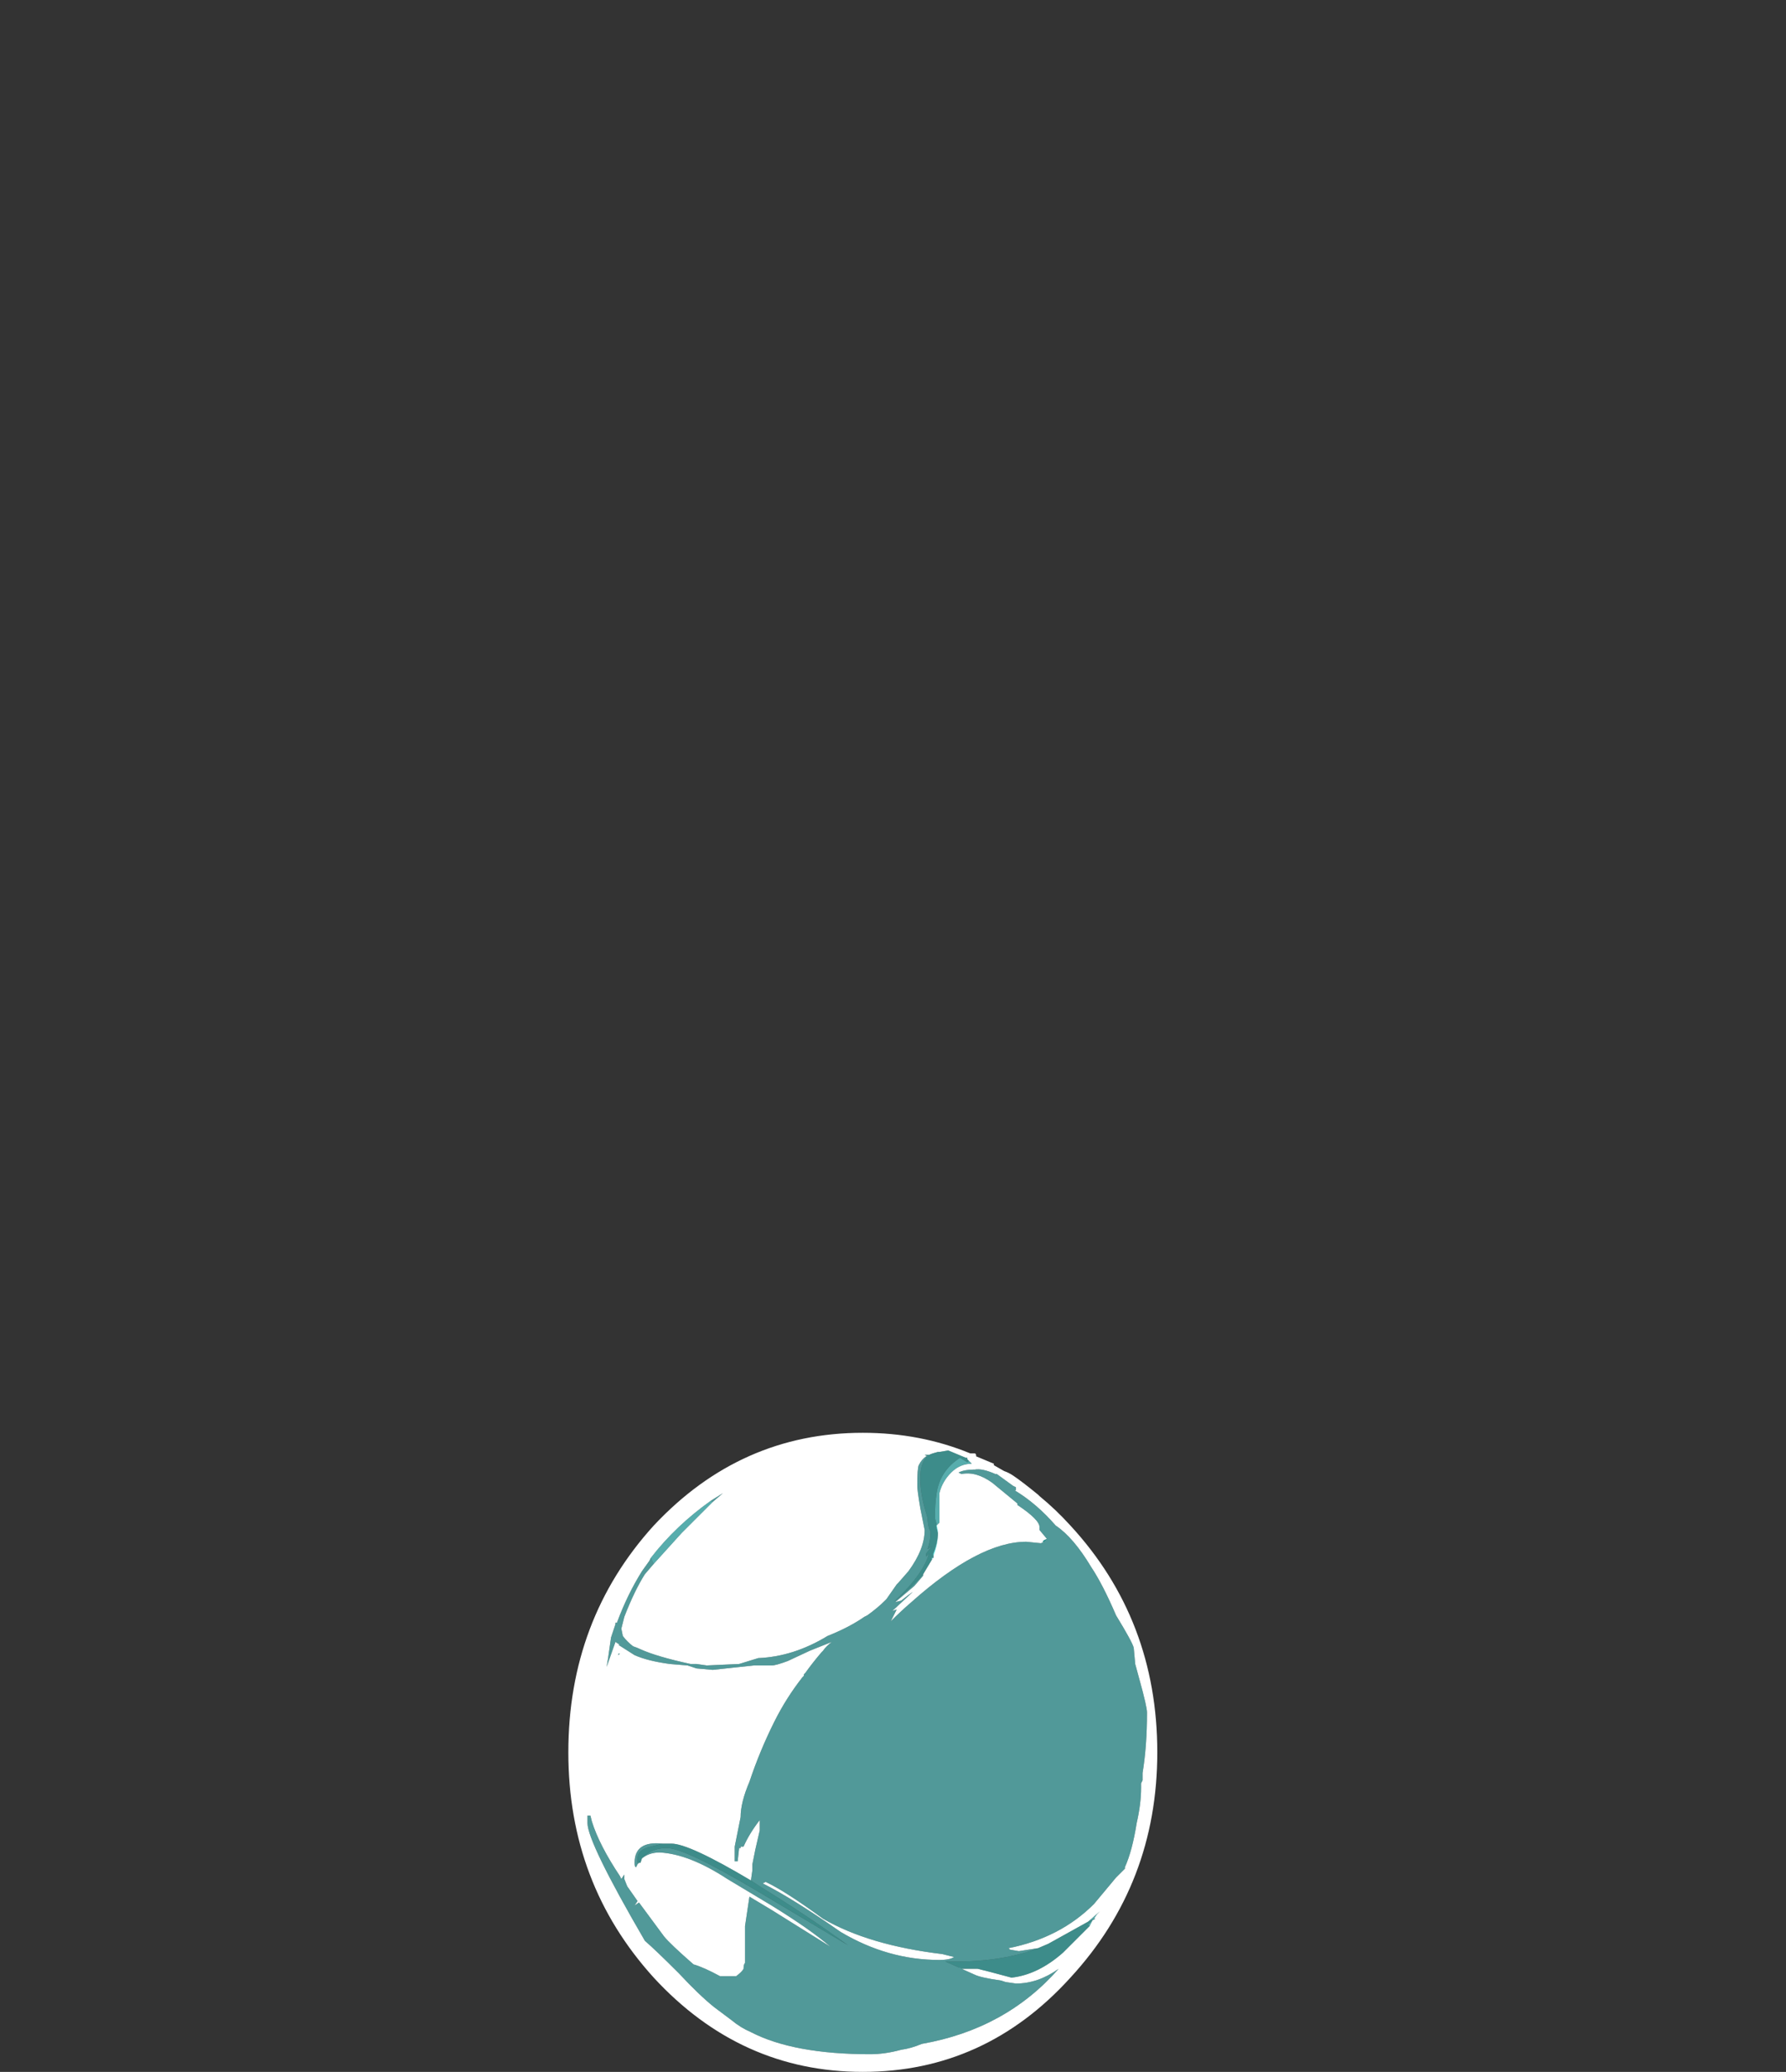 <?xml version="1.0" encoding="UTF-8" standalone="no"?>
<svg xmlns:ffdec="https://www.free-decompiler.com/flash" xmlns:xlink="http://www.w3.org/1999/xlink" ffdec:objectType="frame" height="492.45px" width="424.55px" xmlns="http://www.w3.org/2000/svg">
  <rect width="100%" height="100%" fill="#333333" stroke="none"/>
  <g transform="matrix(1.0, 0.0, 0.0, 1.0, 204.55, 463.3)">
    <use ffdec:characterId="1951" height="21.7" transform="matrix(7.0, 0.0, 0.0, 7.0, -69.45, -122.75)" width="20.0" xlink:href="#shape0"/>
  </g>
  <defs>
    <g id="shape0" transform="matrix(1.0, 0.0, 0.0, 1.0, 10.75, 0.65)">
      <path d="M2.85 0.3 L2.8 0.25 2.8 0.2 2.75 0.2 2.15 -0.05 1.85 0.0 1.8 0.0 Q1.6 0.05 1.5 0.1 L1.35 0.1 1.45 0.15 1.4 0.15 Q1.25 0.25 1.15 0.45 1.1 0.55 1.1 1.15 1.1 1.3 1.2 1.9 L1.35 2.65 Q1.35 3.3 0.8 4.05 L0.45 4.45 0.4 4.5 0.05 5.0 0.0 5.05 Q-0.25 5.3 -0.6 5.55 L-0.7 5.6 Q-1.2 5.95 -1.95 6.25 -3.1 6.95 -4.3 7.0 L-4.95 7.2 -6.05 7.25 -6.4 7.2 -6.6 7.2 Q-7.75 6.95 -8.3 6.7 -8.4 6.65 -8.55 6.6 -8.75 6.45 -8.9 6.25 L-8.95 6.0 -8.85 5.6 Q-8.5 4.7 -8.15 4.15 L-7.85 3.8 -6.9 2.75 -5.85 1.7 -5.5 1.4 -5.9 1.65 Q-7.1 2.5 -7.95 3.6 L-8.0 3.7 -8.25 4.05 Q-8.75 4.85 -9.1 5.8 L-9.15 5.8 -9.15 5.85 -9.3 6.3 -9.4 7.0 -9.45 7.3 -9.15 6.45 -9.0 6.55 -9.05 6.55 -8.5 6.9 Q-8.05 7.1 -7.3 7.2 L-6.7 7.25 -6.4 7.35 -5.85 7.4 -4.45 7.25 -3.85 7.25 Q-3.7 7.25 -3.3 7.1 L-2.55 6.75 -1.8 6.45 Q-2.0 6.6 -2.1 6.75 L-2.15 6.8 Q-2.45 7.15 -2.7 7.5 L-2.75 7.55 -2.75 7.6 -2.8 7.65 Q-3.35 8.35 -3.75 9.15 -4.25 10.15 -4.6 11.2 -4.9 11.9 -4.9 12.4 L-5.1 13.4 -5.1 13.9 -5.0 13.9 -4.95 13.45 -4.9 13.45 -4.9 13.4 -4.8 13.4 Q-4.6 12.95 -4.25 12.5 L-4.25 12.85 -4.4 13.5 -4.5 14.0 -4.5 14.2 -4.55 14.55 Q-6.65 13.3 -7.25 13.3 L-7.55 13.3 Q-8.5 13.2 -8.5 13.95 -8.5 14.1 -8.45 14.1 L-8.4 14.0 -8.35 13.95 -8.3 13.95 -8.25 13.8 Q-8.0 13.6 -7.65 13.6 -6.65 13.65 -5.35 14.5 L-3.85 15.4 Q-2.55 16.2 -1.85 16.8 L-3.85 15.55 -4.6 15.1 -4.75 16.1 -4.75 17.35 Q-4.8 17.4 -4.8 17.55 -4.85 17.65 -5.05 17.8 L-5.6 17.8 Q-6.15 17.5 -6.5 17.4 -7.3 16.7 -7.5 16.45 L-8.35 15.3 -8.5 15.4 -8.4 15.25 -8.75 14.75 -8.85 14.5 -8.85 14.35 -8.95 14.5 -9.0 14.4 Q-9.7 13.35 -9.95 12.55 L-10.0 12.35 -10.1 12.35 -10.1 12.6 Q-10.1 13.25 -8.15 16.6 -7.8 16.9 -7.0 17.7 -6.3 18.45 -5.8 18.85 L-5.2 19.3 Q-4.9 19.55 -4.55 19.7 -3.1 20.45 -0.5 20.45 0.0 20.45 0.55 20.3 0.9 20.25 1.25 20.1 4.1 19.6 5.9 17.55 5.2 18.05 4.45 18.05 L4.1 18.0 3.95 17.95 Q3.25 17.85 3.05 17.75 2.6 17.55 2.5 17.5 L2.6 17.55 3.15 17.55 3.55 17.65 4.3 17.85 Q5.2 17.75 6.05 17.0 L6.95 16.1 7.05 15.9 7.15 15.85 7.1 15.85 7.2 15.7 7.3 15.6 6.9 15.95 5.55 16.7 5.2 16.85 4.55 16.95 4.25 16.9 4.2 16.85 Q5.95 16.5 7.1 15.35 L7.85 14.45 8.15 14.15 8.15 14.1 Q8.4 13.55 8.55 12.6 8.7 11.95 8.7 11.4 L8.7 11.25 8.75 11.15 8.75 10.9 Q8.9 10.0 8.9 8.85 8.9 8.65 8.65 7.75 L8.5 7.2 8.45 6.65 Q8.4 6.45 7.85 5.55 7.4 4.5 7.0 3.9 6.4 2.9 5.8 2.5 5.15 1.75 4.4 1.3 L4.45 1.3 4.45 1.2 4.35 1.15 3.8 0.75 3.75 0.75 Q3.3 0.55 3.05 0.6 L3.0 0.6 Q2.7 0.6 2.5 0.7 L2.6 0.75 Q3.1 0.65 3.65 1.05 L4.5 1.75 4.5 1.8 Q5.25 2.3 5.25 2.55 L5.25 2.65 5.5 2.95 5.4 3.0 5.35 3.05 5.4 3.05 5.3 3.1 4.8 3.05 Q3.2 3.05 0.9 5.1 0.55 5.4 0.2 5.75 L0.4 5.35 0.25 5.4 0.95 4.75 Q0.8 4.85 0.55 5.05 L0.35 5.1 1.0 4.55 1.3 4.2 1.3 4.15 1.6 3.65 1.6 3.6 1.65 3.6 1.65 3.45 Q1.8 3.1 1.8 2.75 L1.75 2.5 1.85 2.4 1.85 1.4 Q1.95 1.0 2.25 0.7 2.55 0.4 2.95 0.4 L2.85 0.3 M7.3 15.6 L7.3 15.6 M5.25 1.5 Q5.8 1.95 6.3 2.5 9.25 5.7 9.25 10.2 9.25 14.65 6.3 17.85 3.4 21.05 -0.75 21.05 -4.9 21.05 -7.85 17.85 -10.75 14.65 -10.75 10.2 -10.75 5.7 -7.85 2.5 -4.9 -0.65 -0.75 -0.65 1.2 -0.65 2.9 0.05 L3.05 0.05 Q3.1 0.05 3.1 0.15 L3.7 0.4 3.7 0.45 4.05 0.65 Q4.2 0.7 4.35 0.8 4.65 1.0 5.2 1.45 L5.25 1.5 M1.85 17.25 Q0.1 17.25 -1.5 16.3 -3.15 15.15 -4.15 14.65 L-4.05 14.6 Q-3.4 14.9 -2.1 15.85 -0.55 16.75 1.95 17.05 L2.35 17.15 Q2.2 17.25 1.85 17.25 M-9.05 6.85 L-9.05 6.9 -9.0 6.85 -9.05 6.85" fill="#ffffff" fill-rule="evenodd" stroke="none"/>
      <path d="M-9.05 6.85 L-9.0 6.85 -9.05 6.9 -9.05 6.85" fill="#5fffff" fill-opacity="0.498" fill-rule="evenodd" stroke="none"/>
      <path d="M5.4 3.05 L5.35 3.05 5.4 3.0 5.5 2.95 5.4 3.05 M7.3 15.6 L7.3 15.6" fill="#00fff7" fill-opacity="0.498" fill-rule="evenodd" stroke="none"/>
      <path d="M2.85 0.3 L2.95 0.4 Q2.55 0.4 2.25 0.7 1.95 1.0 1.85 1.4 L1.85 2.4 1.75 2.5 1.8 2.75 Q1.8 3.1 1.65 3.45 L1.65 3.6 1.6 3.6 1.6 3.65 Q1.8 3.2 1.8 2.75 1.8 2.6 1.7 2.25 1.7 1.75 1.75 1.45 1.85 0.65 2.55 0.2 L2.8 0.35 2.85 0.3 M6.9 15.95 L7.3 15.6 7.2 15.7 7.1 15.85 6.9 15.95 M7.05 15.9 L6.95 16.1 6.9 16.05 7.05 15.9 M-7.95 3.6 Q-7.1 2.5 -5.9 1.65 L-5.85 1.7 -6.9 2.75 -7.85 3.8 -7.95 3.6" fill="#70ffff" fill-opacity="0.6" fill-rule="evenodd" stroke="none"/>
      <path d="M1.3 4.15 L1.3 4.2 1.0 4.55 0.35 5.1 0.55 5.05 Q0.8 4.85 0.95 4.75 L0.25 5.4 0.4 5.35 0.2 5.75 Q0.55 5.4 0.9 5.1 3.2 3.05 4.8 3.05 L5.3 3.1 5.4 3.05 5.5 2.95 5.25 2.65 5.25 2.55 Q5.25 2.3 4.5 1.8 L4.5 1.75 3.65 1.05 Q3.1 0.65 2.6 0.75 L2.5 0.7 Q2.7 0.6 3.0 0.6 L3.05 0.6 Q3.3 0.55 3.75 0.75 L3.8 0.75 4.35 1.15 4.45 1.2 4.45 1.3 4.4 1.3 Q5.15 1.75 5.8 2.5 6.4 2.9 7.0 3.9 7.4 4.5 7.85 5.55 8.4 6.45 8.45 6.65 L8.5 7.2 8.65 7.75 Q8.9 8.65 8.9 8.85 8.9 10.0 8.75 10.9 L8.75 11.15 8.7 11.25 8.7 11.4 Q8.7 11.95 8.55 12.6 8.4 13.55 8.15 14.1 L8.15 14.15 7.85 14.45 7.1 15.35 Q5.95 16.5 4.2 16.85 L4.25 16.9 4.55 16.95 5.2 16.85 Q3.9 17.35 2.05 17.3 L2.5 17.5 Q2.6 17.55 3.05 17.75 3.25 17.85 3.95 17.95 L4.1 18.0 4.45 18.05 Q5.2 18.05 5.9 17.55 4.1 19.6 1.25 20.1 0.9 20.25 0.55 20.3 0.0 20.45 -0.5 20.45 -3.1 20.45 -4.55 19.7 -4.9 19.55 -5.2 19.3 L-5.8 18.85 Q-6.3 18.45 -7.0 17.7 -7.8 16.9 -8.15 16.6 -10.1 13.25 -10.1 12.6 L-10.1 12.35 -10.0 12.35 -9.95 12.55 Q-9.7 13.35 -9.0 14.4 L-8.95 14.5 -8.85 14.35 -8.85 14.5 -8.75 14.75 -8.4 15.25 -8.5 15.4 -8.35 15.3 -7.5 16.45 Q-7.3 16.7 -6.5 17.4 -6.15 17.5 -5.6 17.8 L-5.05 17.8 Q-4.85 17.65 -4.8 17.55 -4.8 17.4 -4.75 17.35 L-4.75 16.1 -4.6 15.1 -3.85 15.55 -1.85 16.8 Q-2.55 16.2 -3.85 15.4 L-5.35 14.5 Q-6.65 13.65 -7.65 13.6 -8.0 13.6 -8.25 13.8 -8.15 13.7 -8.0 13.6 -7.75 13.45 -7.4 13.45 -6.8 13.45 -4.35 14.9 L-1.25 16.75 Q-2.7 15.7 -4.25 14.75 L-4.55 14.55 -4.5 14.2 -4.5 14.0 -4.4 13.5 -4.25 12.85 -4.25 12.5 Q-4.6 12.95 -4.8 13.4 L-4.9 13.4 -4.9 13.45 -4.95 13.45 -5.0 13.9 -5.1 13.9 -5.1 13.4 -4.9 12.4 Q-4.9 11.9 -4.6 11.2 -4.25 10.15 -3.75 9.15 -3.35 8.35 -2.8 7.65 L-2.75 7.6 -2.75 7.55 -2.7 7.5 Q-2.45 7.15 -2.15 6.8 L-2.1 6.75 Q-2.0 6.6 -1.8 6.45 L-2.55 6.75 -3.3 7.1 Q-3.7 7.25 -3.85 7.25 L-4.45 7.25 -5.85 7.4 -6.4 7.35 -6.7 7.25 -7.3 7.2 Q-8.05 7.1 -8.5 6.9 L-9.05 6.55 -9.0 6.55 -9.15 6.45 -9.45 7.3 -9.4 7.0 -9.3 6.3 -9.15 5.85 -9.15 5.8 -9.1 5.8 Q-8.75 4.85 -8.25 4.05 L-8.0 3.7 -7.95 3.6 -7.85 3.8 -8.15 4.15 Q-8.5 4.7 -8.85 5.6 L-8.95 6.0 -8.9 6.25 Q-8.75 6.45 -8.55 6.6 -8.4 6.65 -8.3 6.7 -7.75 6.95 -6.6 7.2 L-6.4 7.2 -6.05 7.25 -4.95 7.2 -4.3 7.0 Q-3.1 6.95 -1.95 6.25 -1.2 5.95 -0.7 5.6 L-0.6 5.55 Q-0.25 5.3 0.0 5.05 L0.05 5.0 0.4 4.5 0.45 4.45 0.8 4.05 Q1.35 3.3 1.35 2.65 L1.2 1.9 Q1.1 1.3 1.1 1.15 1.1 0.55 1.15 0.45 1.25 0.25 1.4 0.15 L1.4 0.2 Q1.2 0.4 1.2 0.9 1.2 1.35 1.35 1.9 L1.45 2.25 Q1.45 2.4 1.5 2.6 L1.55 2.7 1.55 2.75 Q1.55 3.0 1.45 3.3 L1.6 3.2 1.4 3.45 1.4 3.55 Q1.45 3.5 1.5 3.45 1.3 4.15 0.4 5.0 L0.3 5.1 0.65 4.8 Q1.05 4.45 1.3 4.15 M-8.35 13.95 L-8.4 14.0 -8.45 14.1 Q-8.5 14.1 -8.5 13.95 -8.5 13.2 -7.55 13.3 L-7.95 13.4 Q-8.4 13.5 -8.4 13.8 L-8.4 13.95 -8.35 13.95 M-5.9 1.65 L-5.5 1.4 -5.85 1.7 -5.9 1.65 M1.85 17.25 Q2.2 17.25 2.35 17.15 L1.95 17.05 Q-0.55 16.75 -2.1 15.85 -3.4 14.9 -4.05 14.6 L-4.15 14.65 Q-3.15 15.15 -1.5 16.3 0.1 17.25 1.85 17.25" fill="#70ffff" fill-opacity="0.498" fill-rule="evenodd" stroke="none"/>
      <path d="M1.4 0.15 L1.45 0.15 1.35 0.1 1.5 0.1 Q1.6 0.05 1.8 0.0 L1.85 0.0 2.15 -0.05 2.75 0.2 2.8 0.2 2.8 0.25 2.85 0.3 2.8 0.35 2.55 0.2 Q1.85 0.65 1.75 1.45 1.7 1.75 1.7 2.25 1.8 2.6 1.8 2.75 1.8 3.2 1.6 3.65 L1.3 4.15 Q1.05 4.45 0.65 4.8 L0.3 5.1 0.4 5.0 Q1.3 4.15 1.5 3.45 1.45 3.5 1.4 3.55 L1.4 3.45 1.6 3.2 1.45 3.3 Q1.55 3.0 1.55 2.75 L1.55 2.7 1.5 2.6 Q1.45 2.4 1.45 2.25 L1.35 1.9 Q1.2 1.35 1.2 0.9 1.2 0.4 1.4 0.2 L1.4 0.15 M5.2 16.85 L5.55 16.7 6.9 15.95 7.1 15.85 7.15 15.85 7.05 15.9 6.9 16.05 6.95 16.1 6.05 17.0 Q5.2 17.75 4.3 17.85 L3.55 17.65 3.15 17.55 2.6 17.55 2.5 17.5 2.05 17.3 Q3.9 17.35 5.2 16.85 M-8.25 13.8 L-8.3 13.95 -8.35 13.95 -8.4 13.95 -8.4 13.8 Q-8.4 13.5 -7.95 13.4 L-7.55 13.3 -7.25 13.3 Q-6.65 13.3 -4.55 14.55 L-4.25 14.75 Q-2.7 15.7 -1.25 16.75 L-4.35 14.9 Q-6.8 13.45 -7.4 13.45 -7.75 13.45 -8.0 13.6 -8.15 13.7 -8.25 13.8" fill="#47e6e1" fill-opacity="0.498" fill-rule="evenodd" stroke="none"/>
    </g>
  </defs>
</svg>
